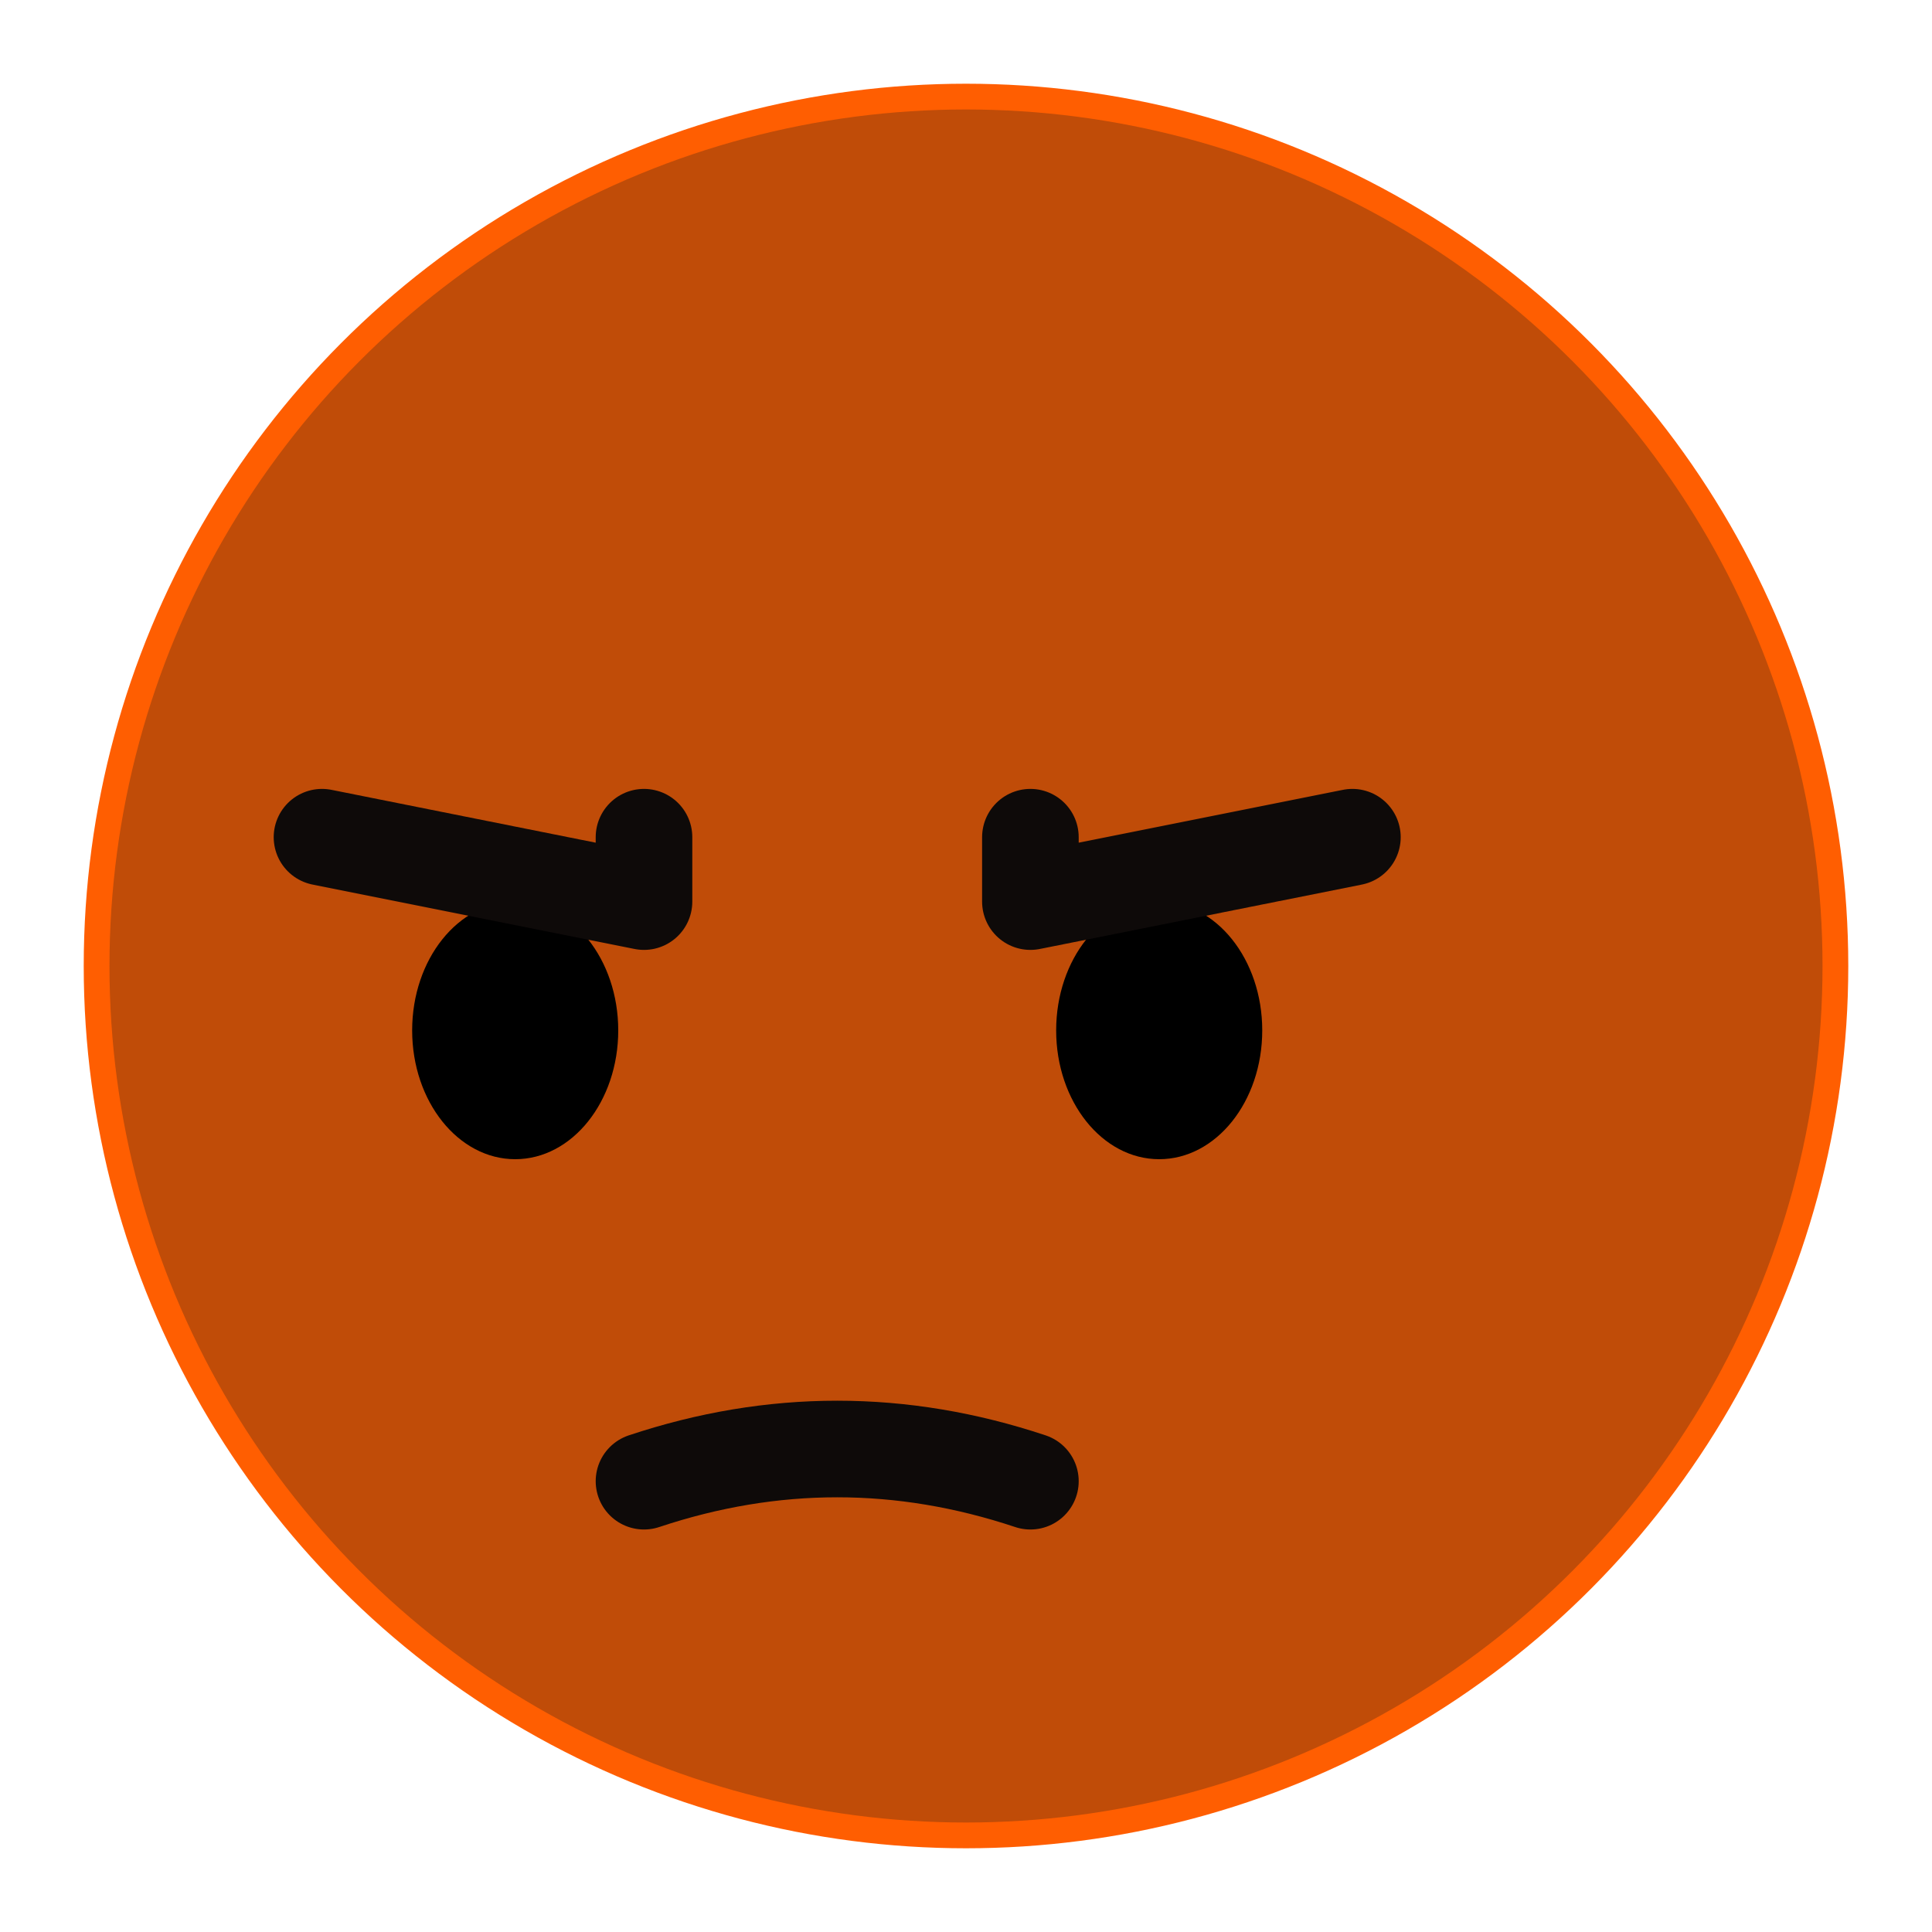 <svg xmlns="http://www.w3.org/2000/svg" width="300" height="300">
	<!-- tete -->
    <circle stroke="#ff5e01" fill="#c04c08" stroke-width="4" cx="150" cy="150" r="135"/>
    
	<!-- yeux -->
	<ellipse cx="80"  cy="160" rx="16" ry="20" fill="black" stroke="none" />
	<ellipse cx="180" cy="160" rx="16" ry="20" fill="black" stroke="none" />
	<path fill="none" stroke="#0e0a09" stroke-linejoin="round" stroke-width="15" stroke-linecap="round"
		d="M 160 130 L 160 140 210 130 M 100 130 L 100 140 50 130" />

	<!-- bouche -->
	<path fill="none" stroke="#0e0a09" stroke-linejoin="round" stroke-width="15" stroke-linecap="round"
		d="M 100 230 Q 130 220 160 230" />
</svg>